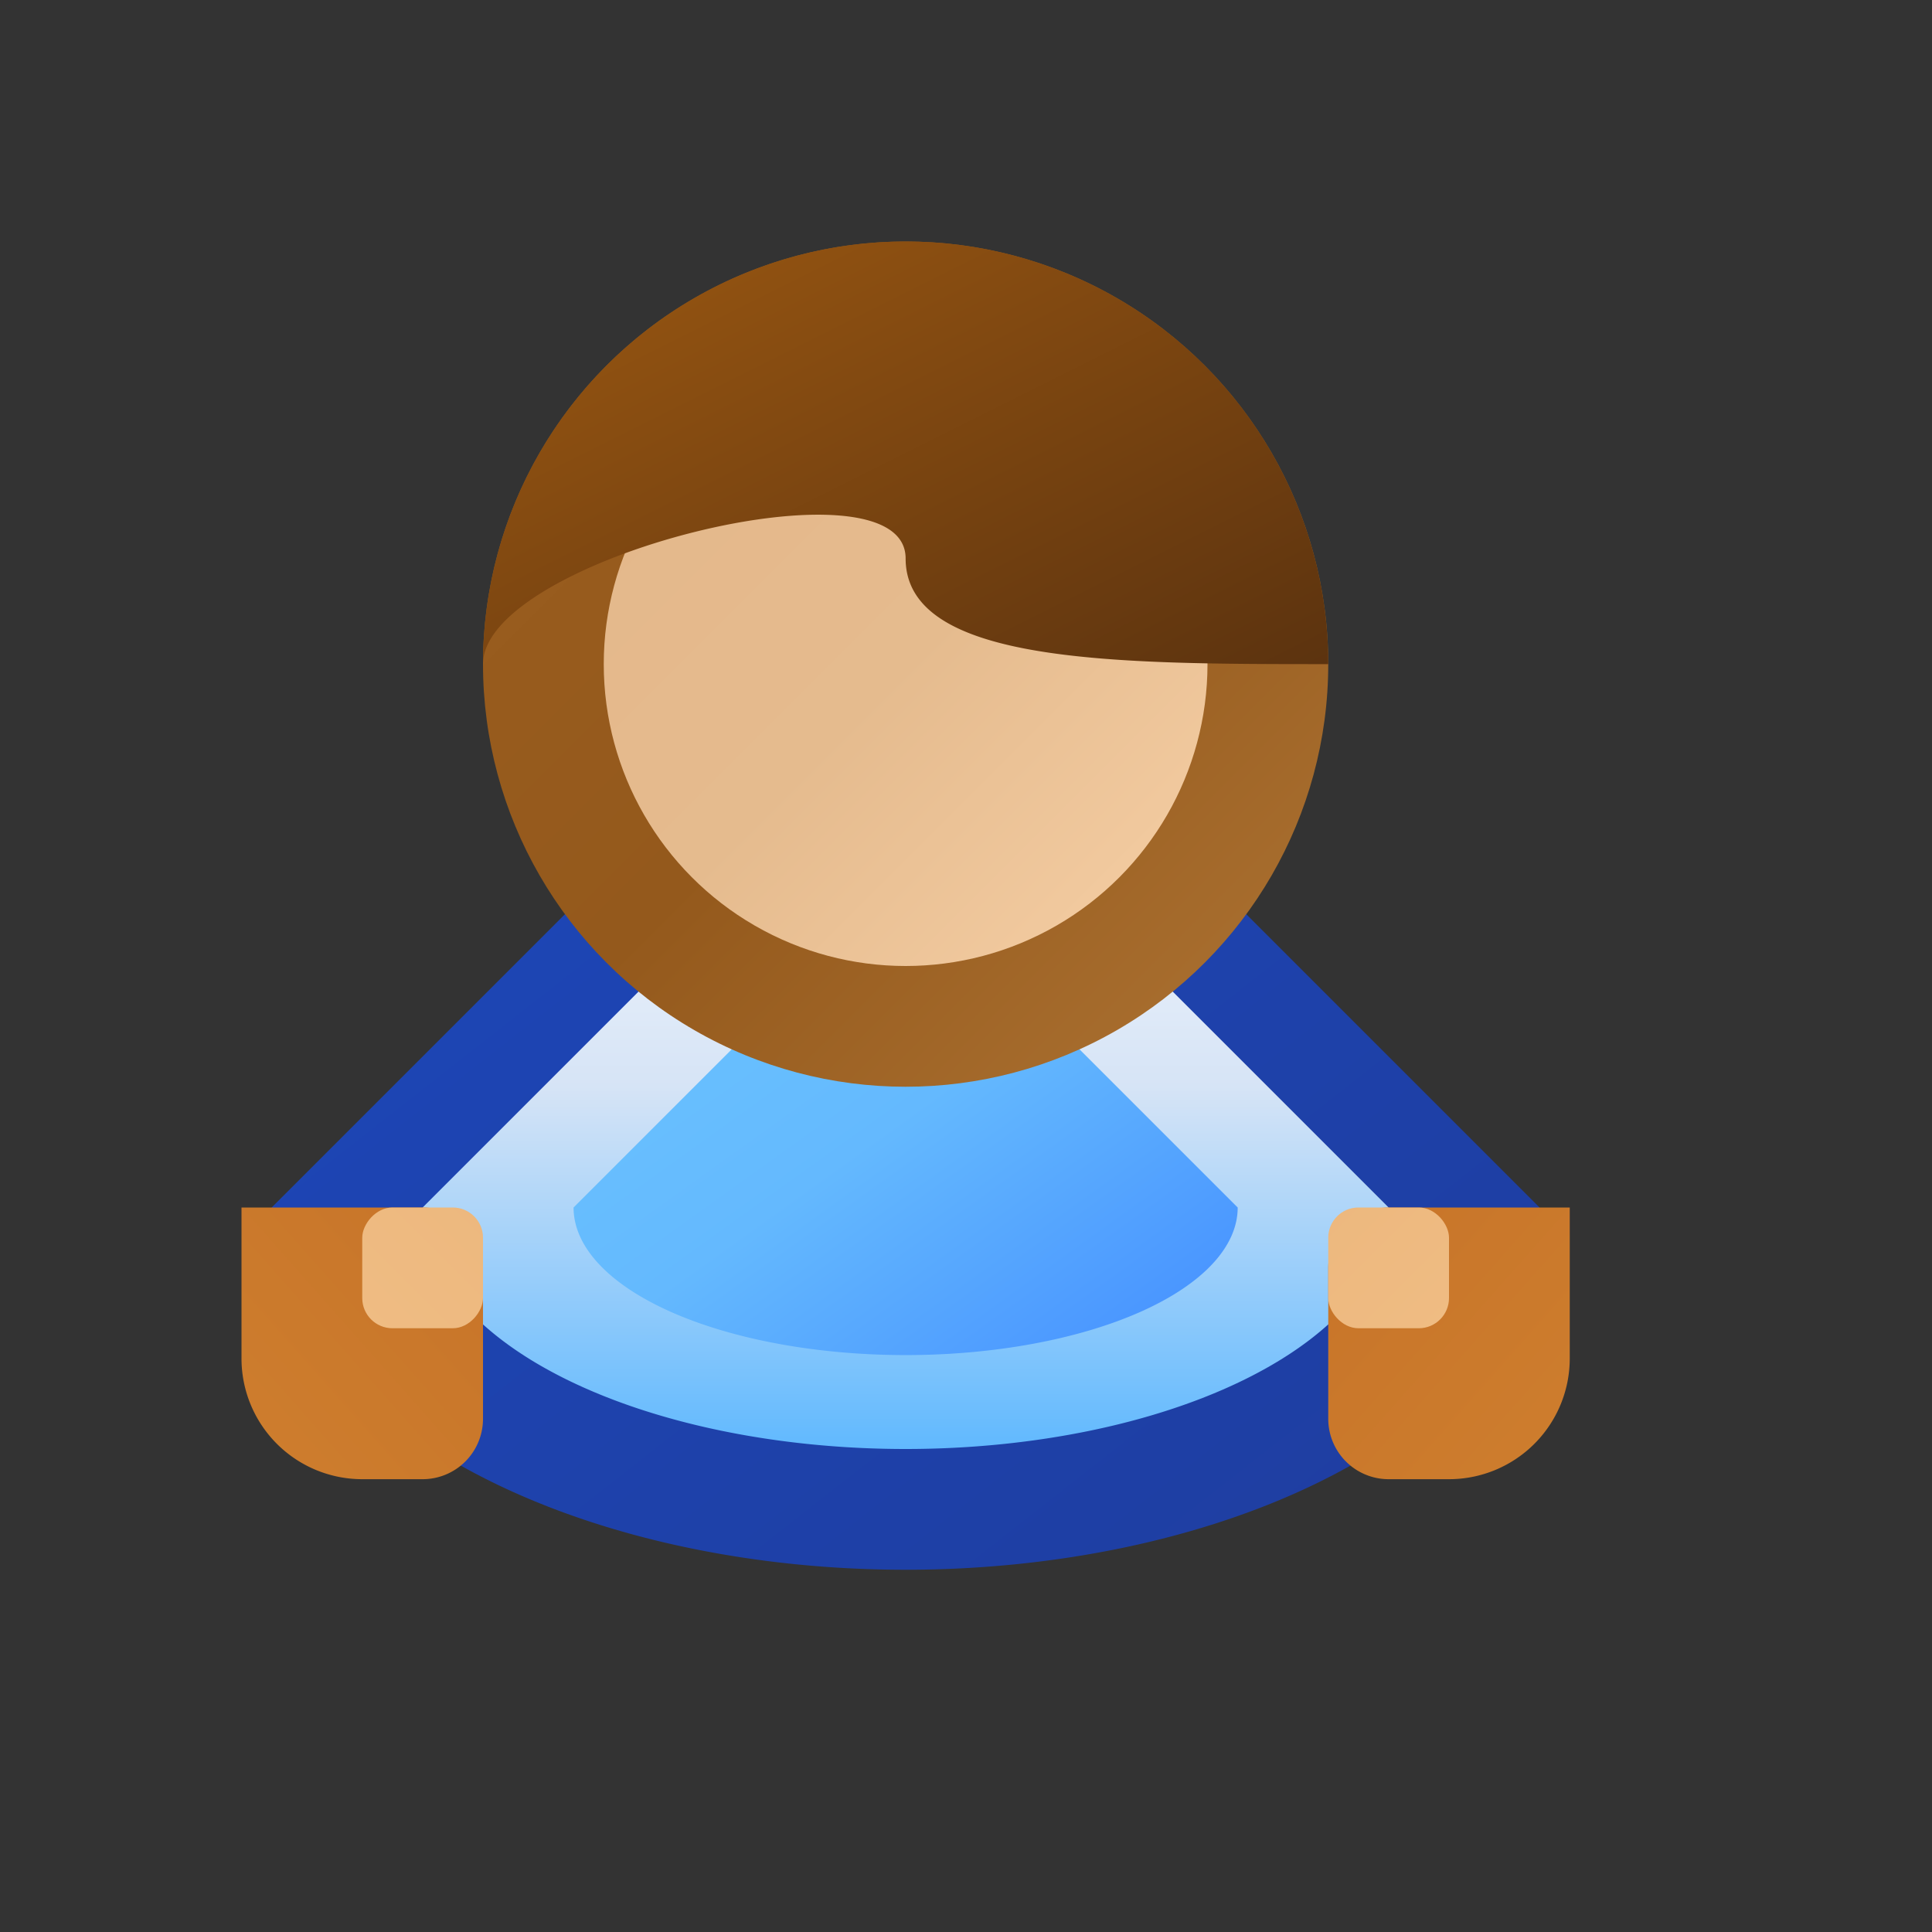 <?xml version="1.0" encoding="utf-8" standalone="yes"?>
<!DOCTYPE svg PUBLIC "-//W3C//DTD SVG 1.1//EN" "http://www.w3.org/Graphics/SVG/1.1/DTD/svg11.dtd">
<svg xmlns="http://www.w3.org/2000/svg" xmlns:xlink="http://www.w3.org/1999/xlink"
	width="16" height="16" version="1.1">
	<rect width="100%" height="100%" fill="#333333" stroke="none"/>
	<title>User Bullet</title>
	<desc>User Bullet</desc>
	<g id="user" transform="translate(8,8)">
		<defs>
			<linearGradient id="user-backing" x1="0%" y1="0%" x2="100%"
				y2="100%">
				<stop offset="0%" stop-color="#1c48bc" />
				<stop offset="100%" stop-color="#1f3d9f" />
			</linearGradient>
			<linearGradient id="user-in-border" x1="0%" y1="0%" x2="0%"
				y2="100%">
				<stop offset="0%" stop-color="#fff" />
				<stop offset="50%" stop-color="#d6e4f6" />
				<stop offset="100%" stop-color="#61b9fe" />
			</linearGradient>
			<linearGradient id="user-center" x1="0%" y1="0%" x2="100%" y2="100%">
				<stop offset="0%" stop-color="#6dc7fe" />
				<stop offset="50%" stop-color="#64b9fe" />
				<stop offset="100%" stop-color="#438dff" />
			</linearGradient>
			<linearGradient id="user-head" x1="0%" y1="0%" x2="100%" y2="100%">
				<stop offset="0%" stop-color="#9b5e1f" />
				<stop offset="50%" stop-color="#94591c" />
				<stop offset="100%" stop-color="#ae7434" />
			</linearGradient>
			<linearGradient id="user-head-in" x1="0%" y1="0%" x2="100%"
				y2="100%">
				<stop offset="0%" stop-color="#e4b78a" />
				<stop offset="50%" stop-color="#e5bb8e" />
				<stop offset="100%" stop-color="#f6cfa5" />
			</linearGradient>
			<linearGradient id="user-hair" x1="0%" y1="0%" x2="100%" y2="100%">
				<stop offset="0%" stop-color="#9b5812" />
				<stop offset="100%" stop-color="#5c330f" />
			</linearGradient>
			<linearGradient id="user-hand-fill" x1="0%" y1="0%" x2="100%"
				y2="100%">
				<stop offset="0%" stop-color="#c77429" />
				<stop offset="100%" stop-color="#ce7e2e" />
			</linearGradient>
		</defs>
		<linearGradient id="user-hand-in-fill" x1="0%" y1="0%" x2="100%"
			y2="100%">
			<stop offset="0%" stop-color="#edb87e" />
			<stop offset="100%" stop-color="#efbc83" />
		</linearGradient>
		<path fill="url(#user-backing)" d="M-5.75,2 a5.25,3 0 0,0 10.5,0 l-5.25,-5.25 l-5.25,5.25 " />
		<path fill="url(#user-in-border)" d="M-4.5,2 a4,2 0 0,0 8,0 l-4,-4 l-4,4 " />
		<path fill="url(#user-center)" d="M-3.25,2 a2.25,1 0 0,0 5.5,0 l-2.75,-2.75 l-2.75,2.75 " />
		<circle r="3.5" cy="-2.5" cx="-0.5" fill="url(#user-head)" />
		<circle r="2.5" cy="-2.5" cx="-0.5" fill="url(#user-head-in)" />
		<path fill="url(#user-hair)"
			d="M-4,-2.5 a3.5,3.5 0 0,1 7,0 c-1.75,0 -3.5,0 -3.5,-0.875 c0,-0.875 -3.5,0 -3.5,0.875 " />
		<g id="user-hand">
			<path fill="url(#user-hand-fill)"
				d="M3.5,2 l1.5,0 v1.25 a1,1 0 0,1 -1,1 l-0.5,0 a0.5,0.5 0 0,1 -0.5,-0.5 v-1.25 a0.5,0.5 0 0,1 0.5,-0.5" />
			<rect fill="url(#user-hand-in-fill)" width="1" height="1" rx="0.25" ry="0.25"
				x="3" y="2" />
		</g>
		<use xlink:href="#user-hand" transform="scale(-1,1) translate(1,0)" />
	</g>
</svg>
